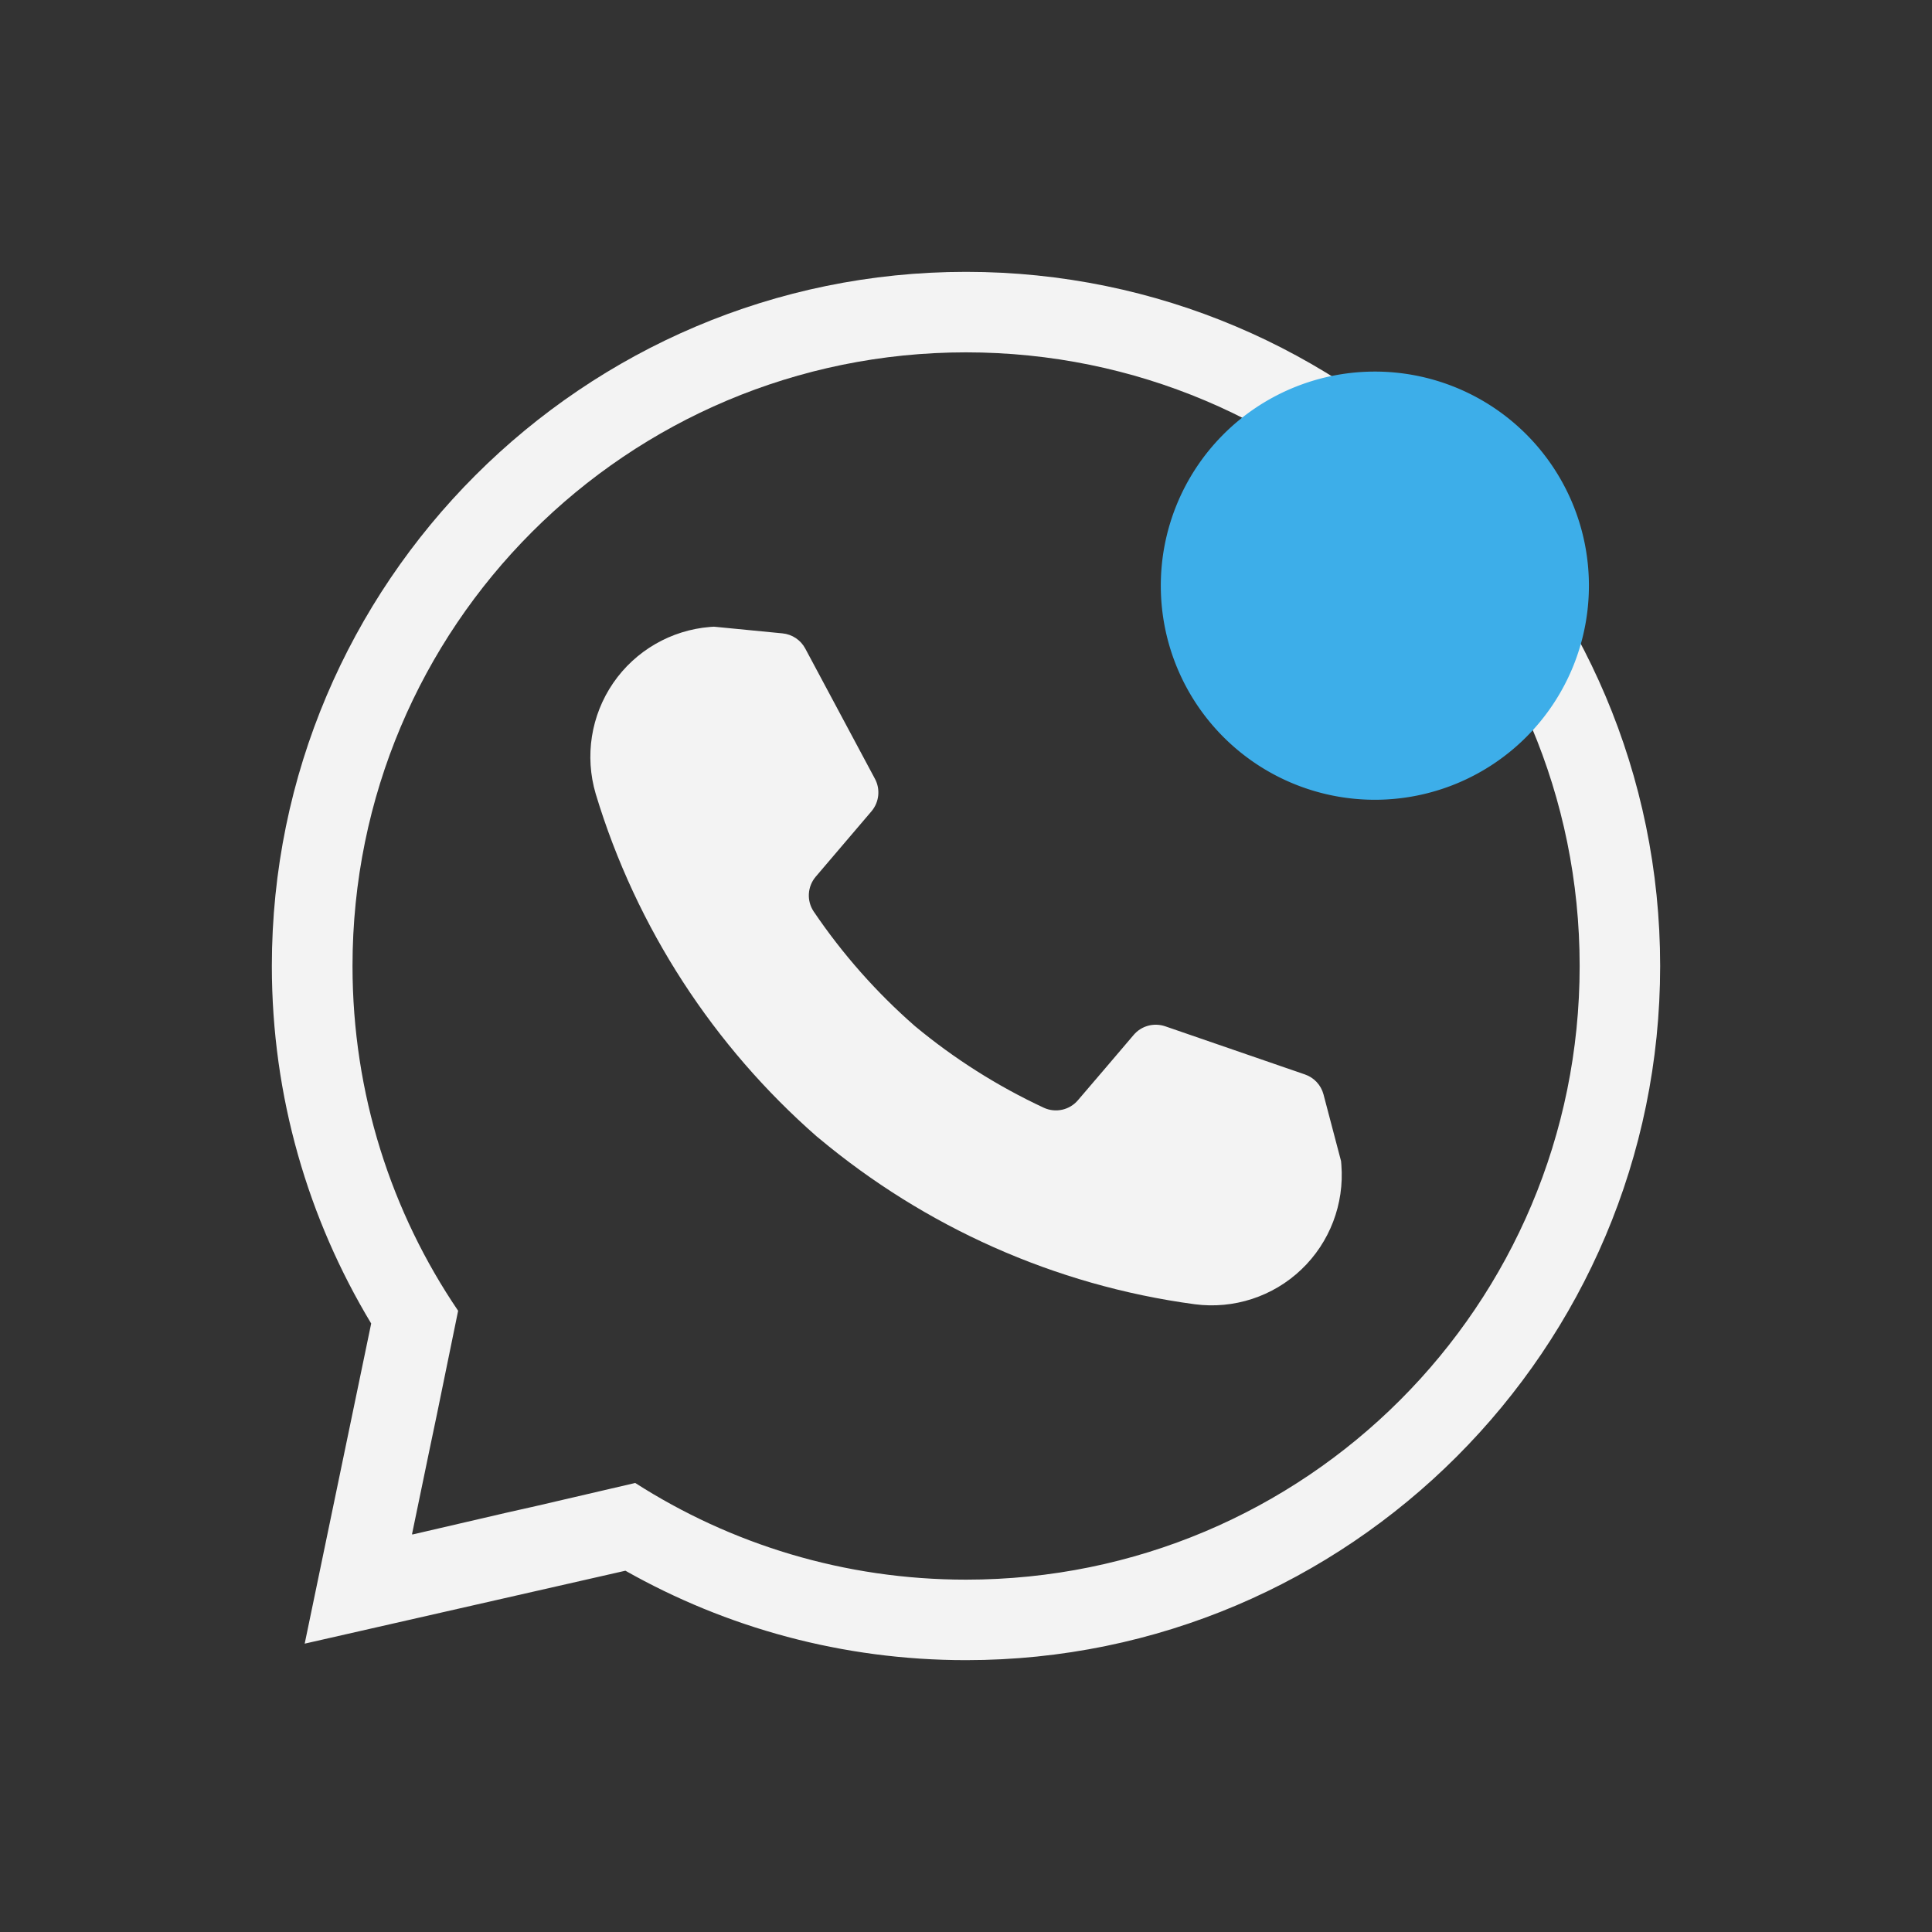 <?xml version="1.0" encoding="UTF-8" standalone="no"?>
<svg
   height="24"
   width="24"
   viewBox="0 0 24 24"
   version="1.1"
   id="svg8"
   sodipodi:docname="whatsapp-message.svg"
   xml:space="preserve"
   inkscape:version="1.2.2 (b0a8486541, 2022-12-01)"
   xmlns:inkscape="http://www.inkscape.org/namespaces/inkscape"
   xmlns:sodipodi="http://sodipodi.sourceforge.net/DTD/sodipodi-0.dtd"
   xmlns:xlink="http://www.w3.org/1999/xlink"
   xmlns="http://www.w3.org/2000/svg"
   xmlns:svg="http://www.w3.org/2000/svg"><rect x="0" y="0" width="24" height="24" fill="#333333" stroke="none"/><sodipodi:namedview
     id="namedview10"
     pagecolor="#505050"
     bordercolor="#eeeeee"
     borderopacity="1"
     inkscape:showpageshadow="0"
     inkscape:pageopacity="0"
     inkscape:pagecheckerboard="0"
     inkscape:deskcolor="#505050"
     showgrid="false"
     inkscape:zoom="16"
     inkscape:cx="-2.46875"
     inkscape:cy="11.6875"
     inkscape:window-width="1880"
     inkscape:window-height="1051"
     inkscape:window-x="40"
     inkscape:window-y="0"
     inkscape:window-maximized="1"
     inkscape:current-layer="svg8" /><defs
     id="defs1"><inkscape:path-effect
       effect="spiro"
       id="path-effect2969"
       is_visible="true"
       lpeversion="1" /><style
       type="text/css"
       id="current-color-scheme">
            .ColorScheme-Text {
                color:#eff0f1;
            }
        </style><filter
       inkscape:label="Fill Background"
       inkscape:menu="Fill and Transparency"
       inkscape:menu-tooltip="Adds a colorizable opaque background"
       style="color-interpolation-filters:sRGB;"
       id="filter843"><feFlood
         result="result1"
         flood-color="rgb(255,0,0)"
         flood-opacity="1"
         id="feFlood845" /><feImage
         xlink:href=""
         result="result2"
         id="feImage847" /><feBlend
         result="result4"
         in2="result1"
         mode="multiply"
         id="feBlend849" /><feMerge
         result="result3"
         id="feMerge851"><feMergeNode
           in="result1"
           id="feMergeNode853" /><feMergeNode
           in="SourceGraphic"
           id="feMergeNode855" /></feMerge></filter></defs><path
     id="path1890"
     style="color:#000000;display:inline;fill:#f3f3f3;fill-rule:evenodd;stroke-linecap:round;stroke-linejoin:bevel;-inkscape-stroke:none;paint-order:stroke markers fill;fill-opacity:1"
     d="M 12,3.377 C 7.244,3.377 3.377,7.244 3.377,12 c 0,1.624 0.452,3.143 1.234,4.441 l -0.826,3.977 3.984,-0.906 C 9.02,20.219 10.463,20.623 12,20.623 c 4.756,0 8.623,-3.867 8.623,-8.623 0,-4.756 -3.867,-8.623 -8.623,-8.623 z m 0,1 c 4.216,0 7.623,3.407 7.623,7.623 0,4.216 -3.407,7.623 -7.623,7.623 -1.515,0 -2.924,-0.442 -4.109,-1.201 l -1.285,0.299 c -3.884e-4,-3.12e-4 -0.002,3.12e-4 -0.002,0 l -0.32,0.072 -1.164,0.27 0.004,-0.006 -0.006,0.002 0.219,-1.057 0.09,-0.43 0.264,-1.289 c -0.828,-1.22 -1.312,-2.695 -1.312,-4.283 -2e-7,-4.216 3.407,-7.623 7.623,-7.623 z" /><path
     style="clip-rule:evenodd;fill-rule:evenodd;stroke-linejoin:miter;stroke-miterlimit:1.414;fill:#3daee9;fill-opacity:1;stroke:#000000;stroke-width:0;stroke-linecap:butt;stroke-dasharray:none;stroke-opacity:1"
     id="path904"
     sodipodi:type="arc"
     sodipodi:cx="17.079062"
     sodipodi:cy="7.2755213"
     sodipodi:rx="2.6593695"
     sodipodi:ry="2.6593695"
     sodipodi:start="0"
     sodipodi:end="6.2744587"
     sodipodi:open="true"
     d="M 19.738,7.276 A 2.659,2.659 0 0 1 17.085,9.935 2.659,2.659 0 0 1 14.42,7.287 2.659,2.659 0 0 1 17.062,4.616 2.659,2.659 0 0 1 19.738,7.252"
     inkscape:transform-center-x="-0.23638866"
     inkscape:transform-center-y="-0.70916464"
     sodipodi:arc-type="arc" /><path
     d="M 10.144,14.116 C 8.873,13.001 7.906,11.537 7.4,9.861 7.262,9.393 7.341,8.888 7.617,8.485 7.893,8.083 8.336,7.827 8.822,7.788 l 0.047,-0.003 c 0,0 0.55,0.053 0.852,0.083 0.12,0.012 0.225,0.082 0.282,0.188 0.194,0.364 0.65,1.217 0.866,1.619 0.07,0.13 0.052,0.291 -0.043,0.403 -0.188,0.221 -0.499,0.585 -0.693,0.813 -0.104,0.123 -0.114,0.299 -0.025,0.432 0.357,0.528 0.78,1.006 1.257,1.423 0.486,0.404 1.025,0.746 1.602,1.015 0.146,0.067 0.319,0.029 0.423,-0.093 0.195,-0.227 0.506,-0.592 0.693,-0.812 0.096,-0.113 0.251,-0.155 0.392,-0.107 0.43,0.149 1.346,0.464 1.735,0.598 0.114,0.039 0.201,0.133 0.231,0.248 0.077,0.293 0.218,0.828 0.218,0.828 l 0.004,0.047 c 0.038,0.486 -0.144,0.964 -0.497,1.3 -0.353,0.337 -0.84,0.495 -1.323,0.432 -1.75,-0.235 -3.359,-0.968 -4.667,-2.06 z"
     style="clip-rule:evenodd;display:inline;fill:#f3f3f3;fill-rule:evenodd;stroke-width:0.952;stroke-linejoin:round;stroke-miterlimit:1.414"
     id="path13" /></svg>
